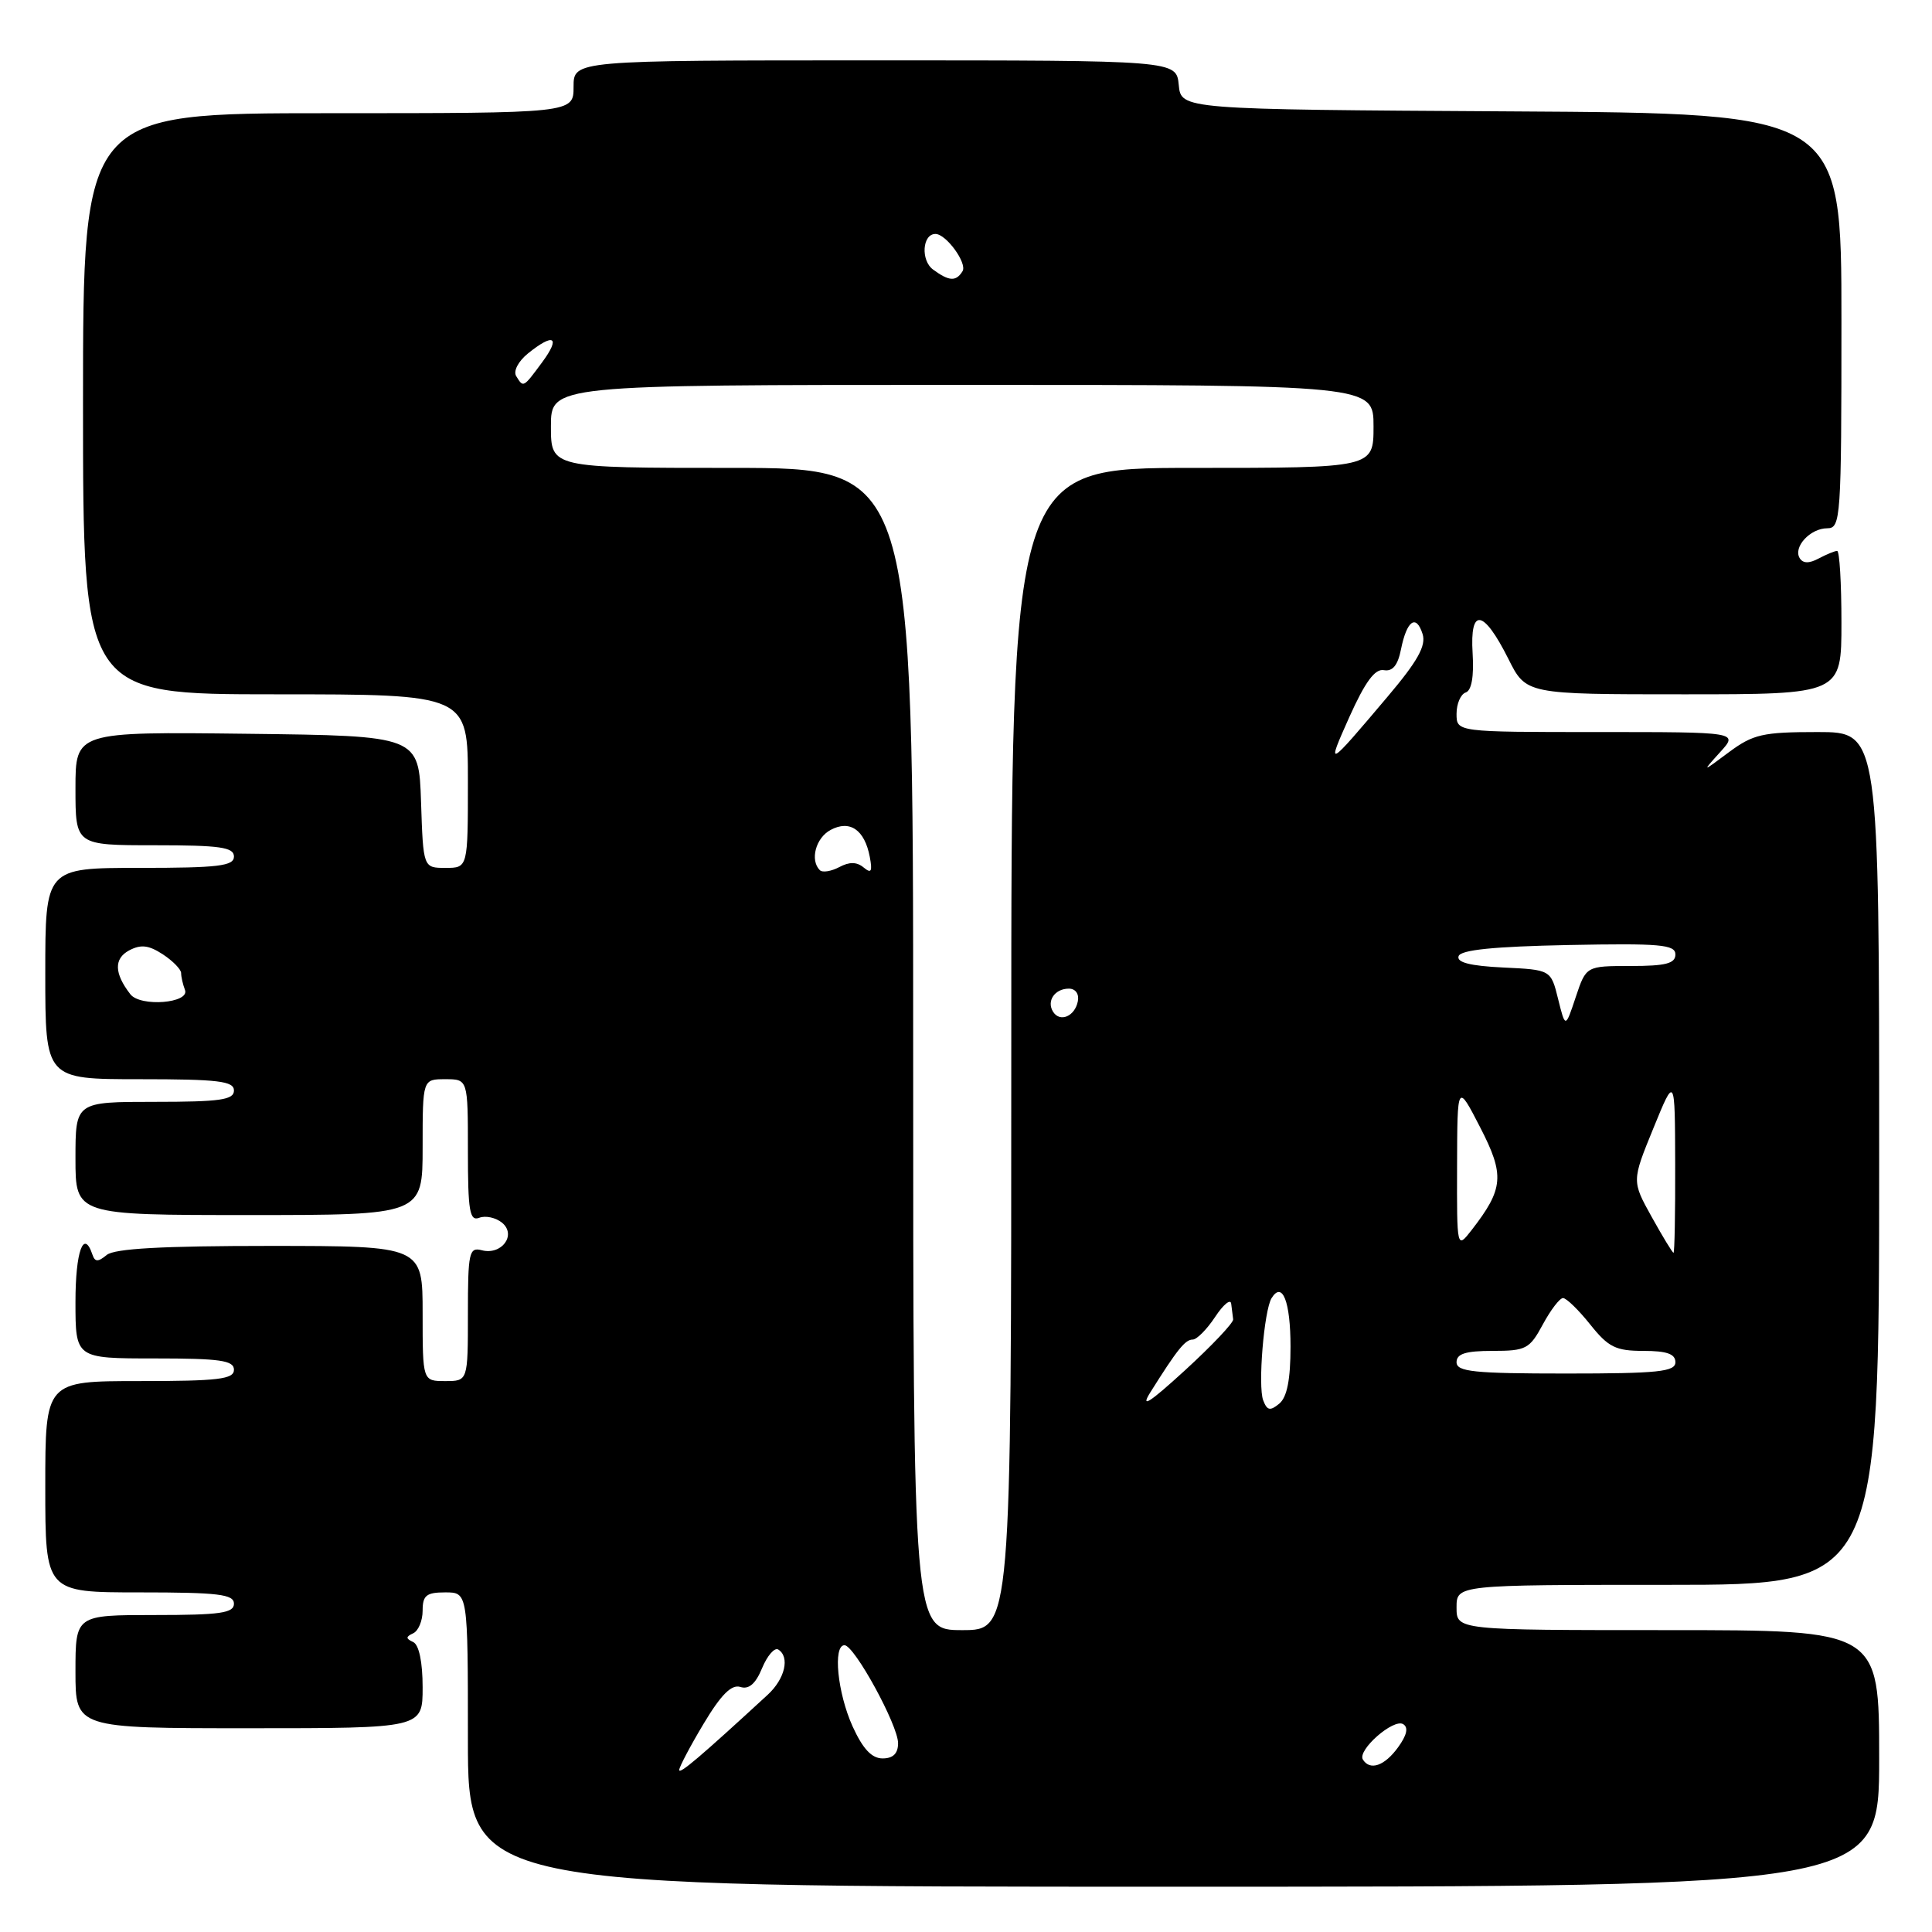 <?xml version="1.0" encoding="UTF-8" standalone="no"?>
<!DOCTYPE svg PUBLIC "-//W3C//DTD SVG 1.1//EN" "http://www.w3.org/Graphics/SVG/1.1/DTD/svg11.dtd" >
<svg xmlns="http://www.w3.org/2000/svg" xmlns:xlink="http://www.w3.org/1999/xlink" version="1.1" viewBox="0 0 256 256">
 <g >
 <path fill="currentColor"
d=" M 249.00 233.00 C 249.00 216.00 249.00 216.00 221.00 216.00 C 193.00 216.00 193.00 216.00 193.00 213.00 C 193.00 210.00 193.00 210.00 221.00 210.00 C 249.00 210.00 249.00 210.00 249.00 153.50 C 249.00 97.00 249.00 97.00 240.84 97.00 C 233.57 97.00 232.30 97.29 229.09 99.67 C 225.50 102.35 225.50 102.35 227.92 99.67 C 230.35 97.00 230.35 97.00 211.67 97.00 C 193.00 97.00 193.00 97.00 193.00 94.58 C 193.00 93.25 193.55 91.98 194.21 91.76 C 194.99 91.50 195.32 89.66 195.13 86.57 C 194.75 80.44 196.56 80.72 199.86 87.29 C 202.21 92.00 202.21 92.00 223.11 92.00 C 244.00 92.00 244.00 92.00 244.00 82.50 C 244.00 77.28 243.75 73.00 243.43 73.00 C 243.12 73.00 242.03 73.45 240.99 74.00 C 239.72 74.68 238.91 74.67 238.47 73.96 C 237.57 72.49 239.87 70.00 242.12 70.00 C 243.91 70.00 244.00 68.74 244.00 42.51 C 244.00 15.02 244.00 15.02 200.25 14.76 C 156.50 14.50 156.50 14.50 156.19 11.25 C 155.87 8.00 155.87 8.00 115.94 8.00 C 76.00 8.00 76.00 8.00 76.00 11.50 C 76.00 15.00 76.00 15.00 43.50 15.00 C 11.00 15.00 11.00 15.00 11.00 53.50 C 11.00 92.00 11.00 92.00 36.50 92.00 C 62.00 92.00 62.00 92.00 62.00 103.50 C 62.00 115.00 62.00 115.00 59.04 115.00 C 56.08 115.00 56.08 115.00 55.79 106.25 C 55.50 97.50 55.50 97.50 32.75 97.23 C 10.00 96.96 10.00 96.96 10.00 104.48 C 10.00 112.00 10.00 112.00 20.50 112.00 C 29.17 112.00 31.00 112.26 31.00 113.50 C 31.00 114.75 28.94 115.00 18.50 115.00 C 6.00 115.00 6.00 115.00 6.00 129.00 C 6.00 143.00 6.00 143.00 18.50 143.00 C 28.94 143.00 31.00 143.25 31.00 144.50 C 31.00 145.74 29.17 146.00 20.50 146.00 C 10.00 146.00 10.00 146.00 10.00 153.50 C 10.00 161.00 10.00 161.00 33.00 161.00 C 56.00 161.00 56.00 161.00 56.00 152.00 C 56.00 143.00 56.00 143.00 59.00 143.00 C 62.00 143.00 62.00 143.00 62.00 152.47 C 62.00 160.51 62.23 161.85 63.51 161.36 C 64.34 161.04 65.70 161.34 66.53 162.02 C 68.48 163.64 66.47 166.36 63.82 165.66 C 62.16 165.23 62.00 165.97 62.00 174.09 C 62.00 183.00 62.00 183.00 59.00 183.00 C 56.00 183.00 56.00 183.00 56.00 174.05 C 56.00 165.10 56.00 165.10 35.80 165.09 C 21.49 165.09 15.17 165.44 14.14 166.29 C 12.99 167.24 12.58 167.23 12.25 166.25 C 11.09 162.79 10.00 165.82 10.00 172.50 C 10.00 180.00 10.00 180.00 20.50 180.00 C 29.17 180.00 31.00 180.26 31.00 181.50 C 31.00 182.75 28.94 183.00 18.50 183.00 C 6.00 183.00 6.00 183.00 6.00 197.00 C 6.00 211.00 6.00 211.00 18.50 211.00 C 28.94 211.00 31.00 211.25 31.00 212.50 C 31.00 213.74 29.17 214.00 20.50 214.00 C 10.00 214.00 10.00 214.00 10.00 221.50 C 10.00 229.00 10.00 229.00 33.00 229.00 C 56.00 229.00 56.00 229.00 56.00 223.58 C 56.00 220.23 55.52 217.94 54.75 217.58 C 53.75 217.12 53.75 216.88 54.75 216.42 C 55.44 216.10 56.00 214.75 56.00 213.42 C 56.00 211.40 56.49 211.00 59.00 211.00 C 62.00 211.00 62.00 211.00 62.00 230.50 C 62.00 250.00 62.00 250.00 155.50 250.00 C 249.00 250.00 249.00 250.00 249.00 233.00 Z  M 90.00 234.53 C 90.00 234.14 91.45 231.38 93.23 228.41 C 95.54 224.55 96.93 223.16 98.10 223.53 C 99.23 223.89 100.12 223.12 100.98 221.04 C 101.67 219.38 102.63 218.27 103.12 218.57 C 104.69 219.55 104.02 222.45 101.73 224.56 C 92.77 232.81 90.00 235.16 90.00 234.53 Z  M 180.59 233.15 C 179.82 231.91 184.65 227.67 185.93 228.46 C 186.65 228.90 186.42 229.92 185.25 231.53 C 183.46 234.00 181.53 234.66 180.59 233.15 Z  M 112.97 228.75 C 110.97 224.33 110.34 218.00 111.90 218.00 C 113.21 218.00 119.00 228.60 119.00 230.98 C 119.00 232.35 118.34 233.00 116.95 233.00 C 115.51 233.00 114.33 231.74 112.97 228.75 Z  M 121.00 139.00 C 121.00 62.00 121.00 62.00 97.00 62.00 C 73.00 62.00 73.00 62.00 73.00 56.50 C 73.00 51.00 73.00 51.00 127.50 51.00 C 182.00 51.00 182.00 51.00 182.00 56.50 C 182.00 62.00 182.00 62.00 158.00 62.00 C 134.00 62.00 134.00 62.00 134.00 139.00 C 134.00 216.00 134.00 216.00 127.50 216.00 C 121.00 216.00 121.00 216.00 121.00 139.00 Z  M 152.42 184.50 C 156.00 178.80 157.04 177.50 158.04 177.50 C 158.58 177.50 159.92 176.15 161.01 174.50 C 162.10 172.85 163.06 172.06 163.14 172.75 C 163.23 173.44 163.34 174.37 163.40 174.82 C 163.46 175.27 160.58 178.31 157.02 181.57 C 152.31 185.88 151.06 186.68 152.42 184.50 Z  M 167.38 185.55 C 166.66 183.67 167.49 173.64 168.49 172.01 C 169.92 169.70 171.00 172.46 171.00 178.44 C 171.00 182.81 170.54 185.14 169.51 185.99 C 168.30 186.99 167.90 186.91 167.38 185.55 Z  M 193.00 180.50 C 193.00 179.38 194.20 179.00 197.77 179.00 C 202.20 179.00 202.68 178.75 204.43 175.50 C 205.47 173.57 206.67 172.00 207.11 172.00 C 207.55 172.00 209.17 173.57 210.71 175.50 C 213.11 178.51 214.09 179.00 217.75 179.00 C 220.86 179.00 222.00 179.40 222.00 180.50 C 222.00 181.76 219.72 182.00 207.50 182.00 C 195.28 182.00 193.00 181.76 193.00 180.50 Z  M 218.86 161.25 C 216.22 156.50 216.22 156.50 219.08 149.50 C 221.94 142.50 221.94 142.50 221.97 154.25 C 221.99 160.71 221.89 166.00 221.75 166.00 C 221.61 166.00 220.31 163.86 218.86 161.25 Z  M 193.07 154.50 C 193.10 143.50 193.10 143.50 196.12 149.36 C 199.40 155.72 199.25 157.51 194.99 163.00 C 193.04 165.50 193.04 165.50 193.07 154.50 Z  M 206.46 132.38 C 205.50 128.50 205.50 128.50 199.18 128.20 C 194.82 127.99 192.99 127.53 193.27 126.70 C 193.54 125.86 197.91 125.42 207.83 125.22 C 219.99 124.98 222.00 125.16 222.00 126.47 C 222.00 127.67 220.72 128.00 216.08 128.00 C 210.17 128.00 210.17 128.00 208.79 132.13 C 207.42 136.25 207.42 136.25 206.46 132.38 Z  M 139.53 134.05 C 138.65 132.63 139.77 131.00 141.63 131.00 C 142.51 131.00 143.01 131.70 142.82 132.67 C 142.43 134.68 140.44 135.52 139.53 134.05 Z  M 17.27 131.74 C 15.13 128.98 15.08 127.03 17.10 125.94 C 18.67 125.11 19.69 125.23 21.57 126.45 C 22.91 127.33 24.00 128.45 24.00 128.94 C 24.00 129.43 24.23 130.44 24.51 131.17 C 25.18 132.93 18.60 133.46 17.27 131.74 Z  M 108.63 115.30 C 107.30 113.97 108.09 111.02 110.06 109.97 C 112.61 108.60 114.57 109.95 115.25 113.54 C 115.62 115.49 115.45 115.79 114.43 114.94 C 113.52 114.19 112.54 114.18 111.20 114.90 C 110.13 115.46 108.98 115.65 108.63 115.30 Z  M 178.80 95.00 C 180.89 90.35 182.19 88.58 183.37 88.80 C 184.53 89.00 185.22 88.16 185.64 86.03 C 186.41 82.21 187.65 81.33 188.50 84.01 C 188.99 85.55 187.85 87.60 183.89 92.28 C 175.78 101.88 175.71 101.91 178.80 95.00 Z  M 68.40 49.84 C 67.99 49.18 68.67 47.88 69.95 46.84 C 73.39 44.06 74.33 44.63 71.84 48.00 C 69.31 51.42 69.36 51.39 68.40 49.84 Z  M 123.64 35.72 C 121.98 34.51 122.21 31.00 123.95 31.00 C 125.37 31.00 128.19 34.88 127.54 35.94 C 126.68 37.33 125.76 37.28 123.64 35.72 Z "/>
</g>
</svg>